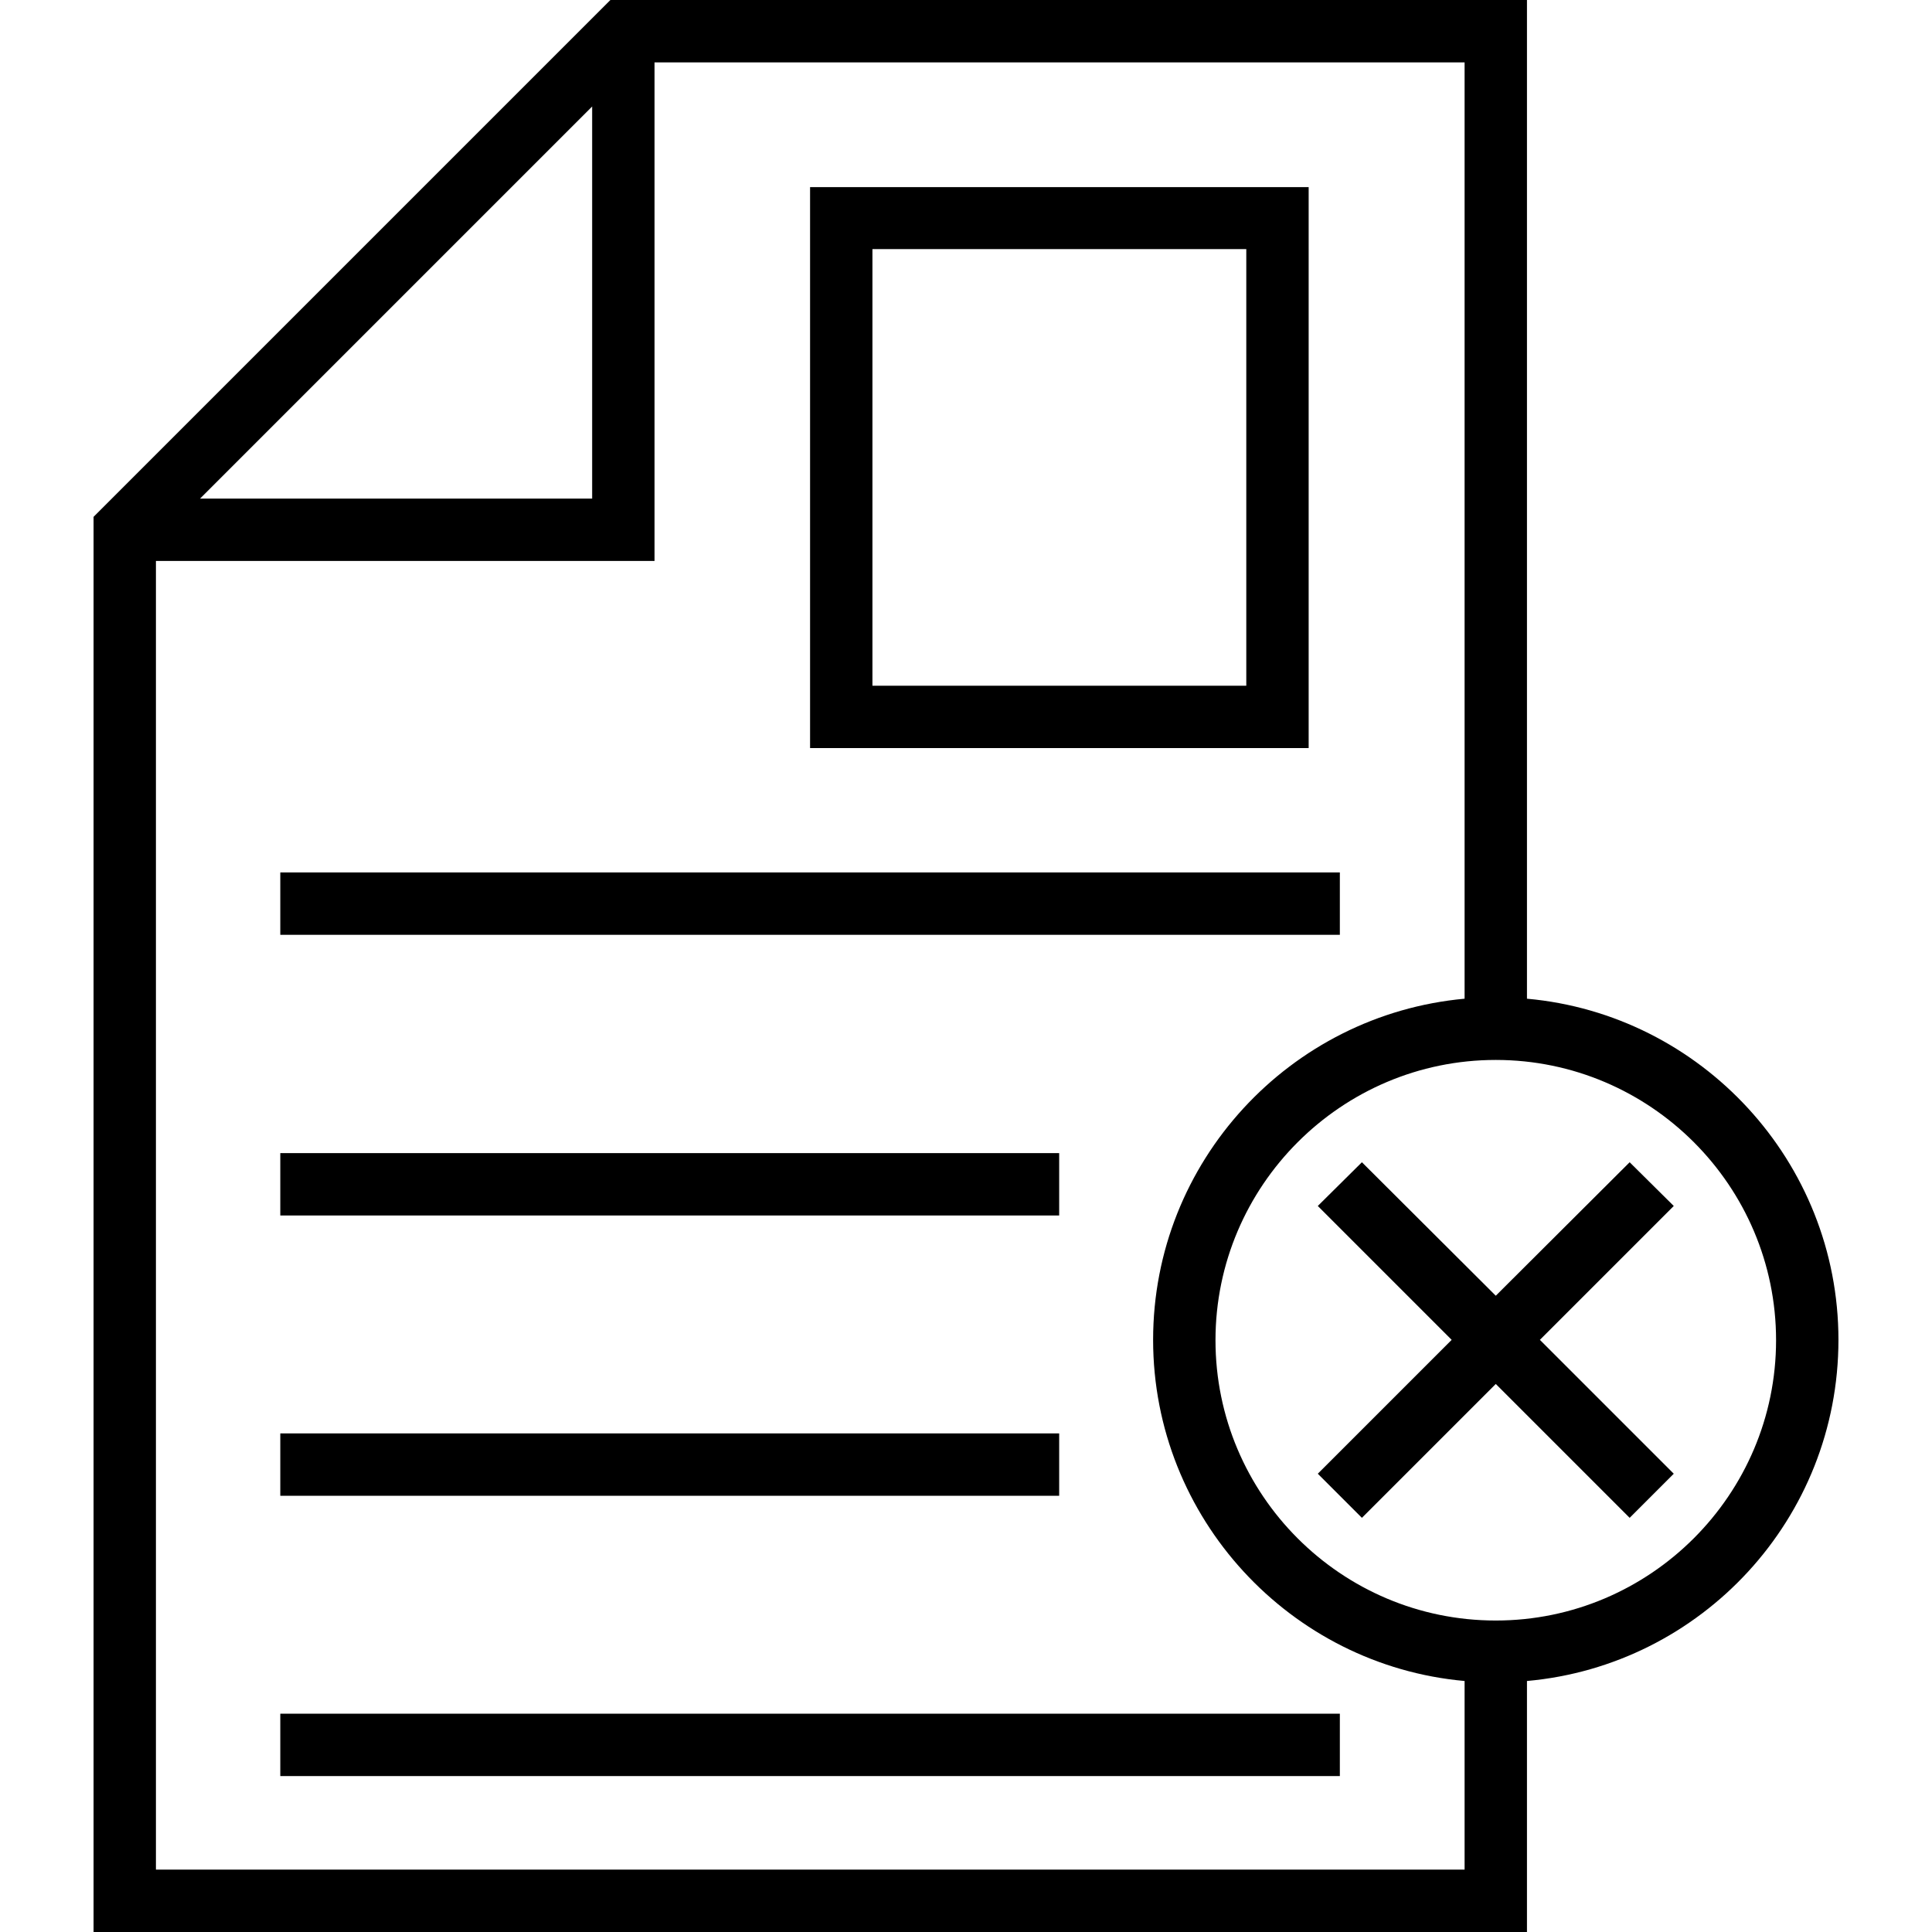 <?xml version="1.0" encoding="iso-8859-1"?>
<!-- Generator: Adobe Illustrator 19.0.0, SVG Export Plug-In . SVG Version: 6.00 Build 0)  -->
<svg version="1.1" id="Capa_1" xmlns="http://www.w3.org/2000/svg" xmlns:xlink="http://www.w3.org/1999/xlink" x="0px" y="0px"
	 viewBox="0 0 508 508" style="enable-background:new 0 0 508 508;" xml:space="preserve">
<g>
	<g>
		<path d="M401.5,262.6V0h-241L24.6,135.9V508h376.9v-66c45.9-4.1,81.9-42.7,81.9-89.7C483.4,305.4,447.3,266.7,401.5,262.6z
			 M155.7,28v103.1H52.6L155.7,28z M385.1,491.6H41V147.5h131.1V16.4h213v246.2c-45.9,4.2-81.9,42.8-81.9,89.7
			c0,46.9,36.1,85.6,81.9,89.7V491.6z M393.3,426.1c-40.7,0-73.7-33.1-73.7-73.7s33.1-73.7,73.7-73.7c40.6,0,73.7,33.1,73.7,73.7
			C467,393,433.9,426.1,393.3,426.1z"/>
	</g>
</g>
<g>
	<g>
		<path d="M213,49.2v147.5h131.1V49.2H213z M327.7,180.3h-98.3V65.5h98.3V180.3z"/>
	</g>
</g>
<g>
	<g>
		<rect x="73.7" y="229.4" width="278.6" height="16.4"/>
	</g>
</g>
<g>
	<g>
		<rect x="73.7" y="303.2" width="204.8" height="16.4"/>
	</g>
</g>
<g>
	<g>
		<rect x="73.7" y="376.9" width="204.8" height="16.4"/>
	</g>
</g>
<g>
	<g>
		<rect x="73.7" y="450.6" width="278.6" height="16.4"/>
	</g>
</g>
<g>
	<g>
		<polygon points="440.1,317.1 428.5,305.6 393.3,340.7 358.1,305.6 346.5,317.1 381.7,352.3 346.5,387.5 358.1,399.1 393.3,363.9 
			428.5,399.1 440.1,387.5 404.9,352.3 		"/>
	</g>
</g>
<g>
</g>
<g>
</g>
<g>
</g>
<g>
</g>
<g>
</g>
<g>
</g>
<g>
</g>
<g>
</g>
<g>
</g>
<g>
</g>
<g>
</g>
<g>
</g>
<g>
</g>
<g>
</g>
<g>
</g>
</svg>
